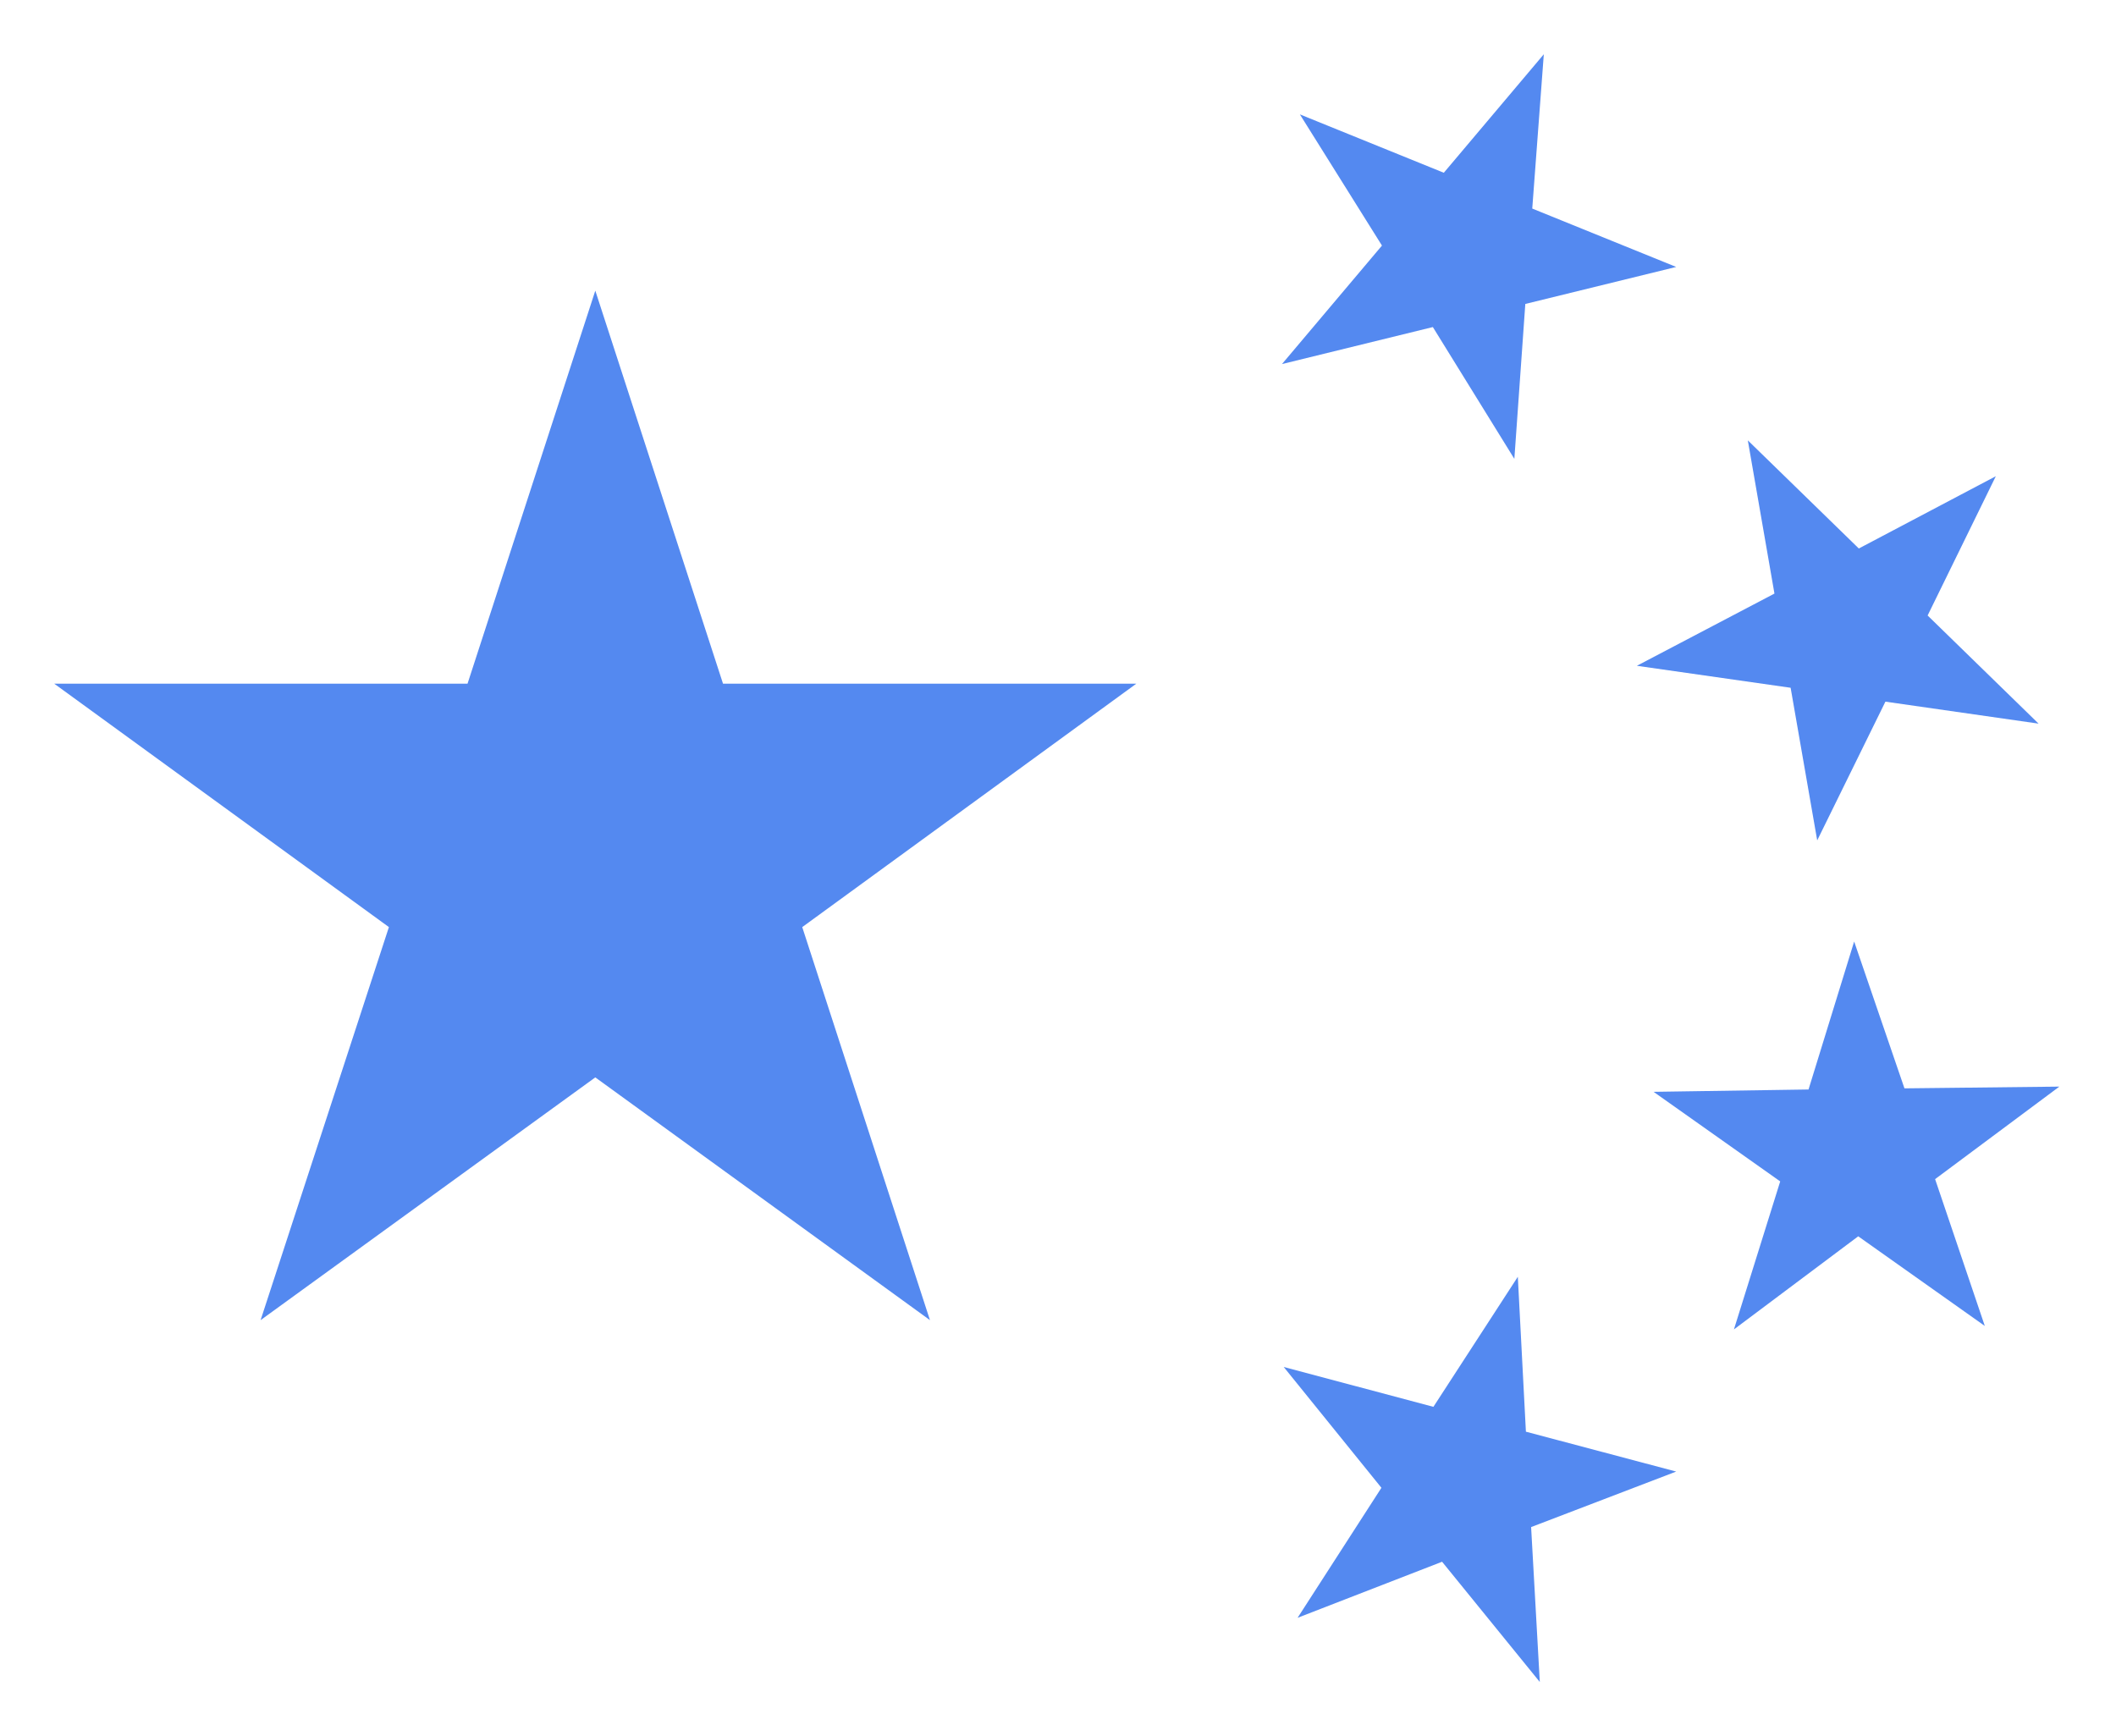 <svg width="39" height="32" viewBox="0 0 39 32" fill="none" xmlns="http://www.w3.org/2000/svg">
<path d="M10.972 5.357L13.326 12.601H20.943L14.786 17.087L17.14 24.331L10.972 19.857L4.803 24.331L7.168 17.087L1 12.601H8.617L10.972 5.357Z" fill="#5489F0"/>
<path d="M28.38 31L26.579 28.784L23.916 29.817L25.461 27.421L23.66 25.194L26.419 25.929L27.975 23.532L28.124 26.387L30.894 27.122L28.22 28.145L28.38 31Z" fill="#5489F0"/>
<path d="M31.958 24.502L32.811 21.774L30.477 20.123L33.333 20.08L34.174 17.353L35.101 20.059L37.956 20.027L35.666 21.732L36.582 24.438L34.249 22.786L31.958 24.502Z" fill="#5489F0"/>
<path d="M36.785 8.777L35.528 11.344L37.573 13.337L34.75 12.932L33.493 15.489L33.003 12.676L30.169 12.271L32.705 10.94L32.214 8.116L34.26 10.109L36.785 8.777Z" fill="#5489F0"/>
<path d="M28.454 1L28.241 3.844L30.894 4.92L28.113 5.602L27.911 8.457L26.409 6.028L23.628 6.71L25.471 4.526L23.958 2.108L26.611 3.184L28.454 1Z" fill="#5489F0"/>
</svg>
